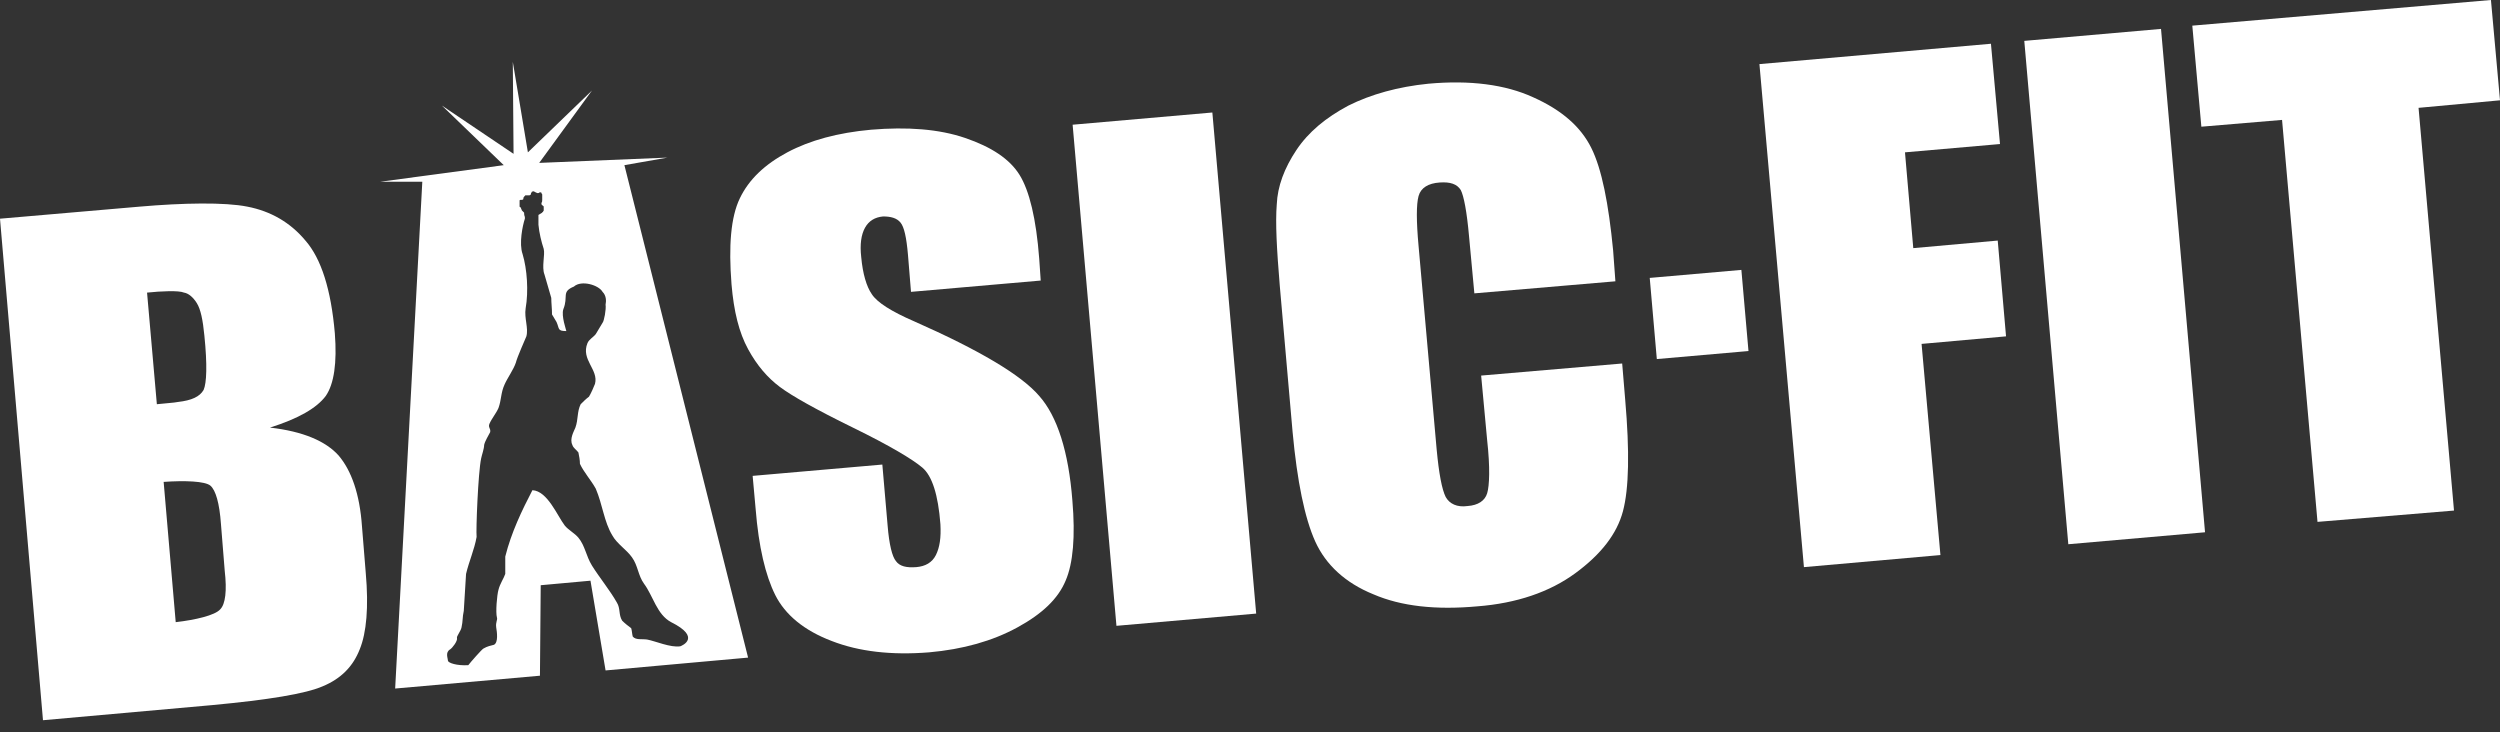 <svg width="100%" height="100%" viewBox="0 0 140 41" fill="none"
  xmlns="http://www.w3.org/2000/svg">
  <rect x="0" y="0" width="140" height="41" fill="#333333" stroke="none"/>
  <path d="M67.892 6.3L60.067 6.984L62.521 35.046L70.346 34.361L67.892 6.3Z" fill="white"/>
  <path d="M98.528 3.59L111.493 2.45L112 8.066L106.679 8.531L107.143 13.895L111.873 13.472L112.338 18.836L107.608 19.258L108.664 31.083L101.02 31.759L98.528 3.59Z" fill="white"/>
  <path d="M121.017 1.619L113.36 2.289L115.825 30.477L123.482 29.807L121.017 1.619Z" fill="white"/>
  <path d="M139.493 0L122.769 1.436L123.276 7.095L127.795 6.715L129.78 29.225L137.424 28.591L135.439 6.039L140 5.617L139.493 0Z" fill="white"/>
  <path d="M97.517 15.114L92.385 15.563L92.782 20.107L97.915 19.658L97.517 15.114Z" fill="white"/>
  <path d="M0 12.247L7.813 11.572C10.262 11.36 12.585 11.318 13.852 11.572C15.161 11.825 16.259 12.458 17.104 13.472C17.991 14.486 18.54 16.217 18.751 18.666C18.878 20.314 18.709 21.496 18.244 22.172C17.738 22.848 16.724 23.439 15.119 23.945C16.977 24.157 18.244 24.706 18.962 25.508C19.68 26.353 20.145 27.662 20.271 29.478L20.483 32.096C20.651 33.997 20.525 35.433 20.145 36.362C19.765 37.333 19.089 38.009 18.075 38.431C17.104 38.853 15.035 39.191 11.867 39.487L2.407 40.332L0 12.247ZM8.235 16.386L8.784 22.636C9.122 22.594 9.798 22.552 9.967 22.51C10.727 22.425 11.191 22.214 11.403 21.834C11.572 21.454 11.614 20.44 11.445 18.793C11.36 17.906 11.234 17.315 11.023 16.977C10.811 16.639 10.558 16.428 10.305 16.386C10.009 16.259 9.038 16.302 8.235 16.386ZM9.164 26.986L9.84 34.841C10.938 34.715 12.036 34.461 12.332 34.123C12.627 33.828 12.712 33.068 12.585 31.97L12.374 29.351C12.29 28.169 12.078 27.451 11.783 27.197C11.487 26.944 10.347 26.902 9.164 26.986Z" fill="white"/>
  <path d="M90.462 15.753L82.564 16.428L82.269 13.261C82.142 11.825 81.973 10.98 81.804 10.643C81.593 10.305 81.213 10.178 80.622 10.22C79.988 10.262 79.566 10.516 79.439 10.98C79.312 11.445 79.312 12.374 79.439 13.768L80.453 25.17C80.579 26.522 80.748 27.409 80.959 27.831C81.171 28.211 81.593 28.422 82.184 28.338C82.775 28.296 83.156 28.042 83.282 27.62C83.409 27.198 83.451 26.184 83.282 24.664L82.944 21.032L90.842 20.356L91.011 22.383C91.264 25.297 91.222 27.366 90.884 28.633C90.546 29.9 89.659 31.041 88.223 32.096C86.787 33.152 84.929 33.786 82.733 33.955C80.41 34.166 78.468 33.955 76.905 33.279C75.343 32.645 74.245 31.632 73.653 30.323C73.062 29.014 72.64 26.944 72.386 24.199L71.668 16.006C71.499 13.979 71.415 12.459 71.499 11.445C71.542 10.431 71.922 9.418 72.597 8.404C73.273 7.391 74.245 6.588 75.511 5.913C76.778 5.279 78.299 4.857 79.988 4.688C82.311 4.477 84.296 4.73 85.858 5.448C87.463 6.166 88.519 7.095 89.11 8.278C89.701 9.46 90.082 11.403 90.335 14.021L90.462 15.753Z" fill="white"/>
  <path d="M34.967 9.249L37.375 8.826L30.195 9.122L33.151 5.068L29.562 8.531L28.717 3.463L28.759 8.615L24.747 5.912L28.21 9.249L21.284 10.178H23.649L22.129 38.558L30.237 37.84L30.28 32.772L33.067 32.519L33.912 37.544L41.893 36.826L34.967 9.249ZM38.093 36.193C37.544 36.277 36.699 35.897 36.234 35.813C35.939 35.771 35.601 35.855 35.432 35.644C35.39 35.475 35.39 35.306 35.347 35.179C35.178 35.053 35.01 34.926 34.841 34.757C34.63 34.419 34.756 34.081 34.545 33.743C34.165 33.068 33.574 32.35 33.151 31.674C32.813 31.125 32.771 30.576 32.391 30.111C32.18 29.858 31.842 29.689 31.631 29.436C31.209 28.887 30.66 27.493 29.815 27.451C29.224 28.591 28.633 29.816 28.295 31.167C28.295 31.505 28.295 31.801 28.295 32.139C28.21 32.392 27.999 32.688 27.915 33.026C27.83 33.321 27.746 34.292 27.83 34.588C27.872 34.715 27.746 34.842 27.788 35.137C27.83 35.391 27.915 35.982 27.661 36.108C27.492 36.151 27.281 36.193 27.07 36.32C26.985 36.362 26.352 37.08 26.225 37.249C25.592 37.291 25.085 37.122 25.085 36.995C25.085 36.869 24.916 36.531 25.212 36.362C25.338 36.277 25.634 35.897 25.592 35.728C25.55 35.644 25.803 35.348 25.845 35.137C25.93 34.757 25.887 34.588 25.972 34.208C26.014 33.532 26.056 32.857 26.099 32.139C26.268 31.421 26.563 30.787 26.69 30.069C26.648 29.689 26.774 26.48 26.943 25.677C26.985 25.466 27.112 25.128 27.112 24.917C27.154 24.706 27.366 24.368 27.45 24.199C27.492 23.988 27.323 23.946 27.408 23.734C27.535 23.439 27.788 23.143 27.915 22.848C28.084 22.383 28.041 22.003 28.253 21.538C28.421 21.158 28.759 20.694 28.886 20.314C28.97 19.976 29.393 19.047 29.477 18.835C29.604 18.371 29.351 17.822 29.435 17.273C29.604 16.302 29.519 15.077 29.266 14.232C29.055 13.641 29.266 12.627 29.393 12.247C29.393 12.247 29.393 12.247 29.393 12.205C29.393 12.163 29.393 12.163 29.393 12.163C29.393 12.121 29.351 12.078 29.351 11.952V11.909C29.308 11.867 29.266 11.825 29.224 11.783C29.224 11.741 29.182 11.698 29.182 11.698V11.656C29.182 11.656 29.182 11.614 29.139 11.614L29.097 11.572C29.097 11.529 29.097 11.529 29.097 11.487C29.097 11.445 29.097 11.445 29.097 11.403C29.097 11.36 29.097 11.318 29.097 11.318C29.097 11.276 29.097 11.234 29.097 11.234C29.097 11.191 29.139 11.191 29.182 11.191H29.224C29.266 11.191 29.266 11.191 29.308 11.149C29.308 11.149 29.308 11.149 29.308 11.107C29.308 11.065 29.308 11.065 29.351 11.023C29.351 11.023 29.351 10.98 29.393 10.98C29.393 10.938 29.435 10.938 29.435 10.938C29.435 10.938 29.477 10.938 29.519 10.938C29.562 10.938 29.562 10.938 29.604 10.938H29.646C29.688 10.938 29.688 10.896 29.731 10.896C29.731 10.896 29.731 10.896 29.731 10.854C29.731 10.854 29.731 10.811 29.773 10.769C29.773 10.769 29.773 10.727 29.815 10.727C29.857 10.727 29.857 10.685 29.899 10.727C29.942 10.727 29.984 10.769 29.984 10.769C30.026 10.769 30.069 10.811 30.069 10.811C30.111 10.811 30.111 10.811 30.153 10.811C30.195 10.811 30.195 10.769 30.237 10.769C30.28 10.769 30.322 10.769 30.322 10.811C30.322 10.854 30.364 10.854 30.364 10.896C30.364 10.938 30.364 10.98 30.364 11.023C30.364 11.065 30.364 11.107 30.364 11.107C30.364 11.149 30.364 11.149 30.364 11.191C30.364 11.234 30.364 11.318 30.322 11.36V11.403V11.445C30.364 11.487 30.364 11.487 30.406 11.529C30.448 11.529 30.448 11.572 30.448 11.614C30.448 11.656 30.448 11.698 30.448 11.741C30.448 11.741 30.448 11.741 30.448 11.783C30.448 11.825 30.406 11.825 30.406 11.867C30.406 11.867 30.364 11.867 30.364 11.909C30.28 11.952 30.237 11.994 30.153 12.036C30.153 12.036 30.153 12.078 30.153 12.121C30.153 12.205 30.153 12.29 30.153 12.374C30.153 12.416 30.153 12.416 30.153 12.459C30.153 12.501 30.153 12.543 30.153 12.585C30.195 13.05 30.322 13.556 30.448 13.937C30.533 14.274 30.322 14.95 30.491 15.373C30.617 15.795 30.744 16.259 30.871 16.682C30.871 16.977 30.913 17.273 30.913 17.611C30.955 17.695 31.124 17.949 31.166 18.033C31.335 18.413 31.209 18.54 31.715 18.54C31.715 18.498 31.42 17.695 31.547 17.315C31.842 16.597 31.42 16.344 32.138 16.048C32.56 15.668 33.532 15.964 33.743 16.344C33.954 16.555 33.954 16.851 33.912 17.062C33.954 17.315 33.827 17.991 33.743 18.075C33.616 18.287 33.489 18.498 33.363 18.709C33.236 18.878 32.983 19.004 32.898 19.216C32.518 20.145 33.532 20.694 33.32 21.496C33.278 21.623 33.067 22.087 32.983 22.214C32.813 22.341 32.687 22.468 32.518 22.636C32.307 23.059 32.391 23.481 32.222 23.946C32.138 24.157 31.884 24.579 32.053 24.917C32.096 25.086 32.307 25.212 32.391 25.339C32.434 25.55 32.476 25.762 32.476 25.973C32.687 26.437 33.109 26.902 33.363 27.366C33.743 28.253 33.827 29.225 34.292 29.985C34.545 30.449 35.094 30.787 35.39 31.209C35.728 31.674 35.728 32.223 36.065 32.688C36.572 33.363 36.783 34.419 37.586 34.842C39.275 35.686 38.219 36.151 38.093 36.193Z" fill="white"/>
  <path d="M58.28 15.711L51.016 16.344L50.847 14.275C50.763 13.303 50.636 12.712 50.425 12.459C50.214 12.205 49.876 12.121 49.454 12.121C48.989 12.163 48.651 12.374 48.44 12.754C48.229 13.134 48.145 13.683 48.229 14.401C48.313 15.331 48.525 16.048 48.82 16.471C49.116 16.935 49.918 17.442 51.185 17.991C54.817 19.596 57.182 20.99 58.196 22.172C59.209 23.312 59.843 25.297 60.054 28.042C60.223 30.027 60.096 31.548 59.674 32.519C59.252 33.532 58.365 34.377 56.971 35.137C55.577 35.898 53.93 36.362 52.03 36.531C49.918 36.7 48.102 36.489 46.582 35.898C45.019 35.306 43.964 34.419 43.414 33.321C42.865 32.223 42.485 30.619 42.316 28.507L42.148 26.649L49.411 26.015L49.707 29.436C49.792 30.492 49.961 31.168 50.172 31.421C50.383 31.716 50.763 31.801 51.312 31.759C51.819 31.716 52.199 31.505 52.41 31.083C52.621 30.661 52.706 30.112 52.663 29.352C52.537 27.704 52.199 26.649 51.65 26.184C51.101 25.72 49.834 24.959 47.764 23.946C45.695 22.932 44.344 22.172 43.668 21.665C42.992 21.159 42.401 20.483 41.894 19.554C41.387 18.625 41.092 17.442 40.965 15.922C40.796 13.768 40.923 12.163 41.43 11.107C41.936 10.052 42.823 9.207 44.09 8.531C45.357 7.855 46.92 7.433 48.778 7.264C50.805 7.095 52.579 7.222 54.057 7.729C55.535 8.235 56.549 8.911 57.098 9.798C57.647 10.685 58.027 12.248 58.196 14.486L58.28 15.711Z" fill="white"/>
</svg>
